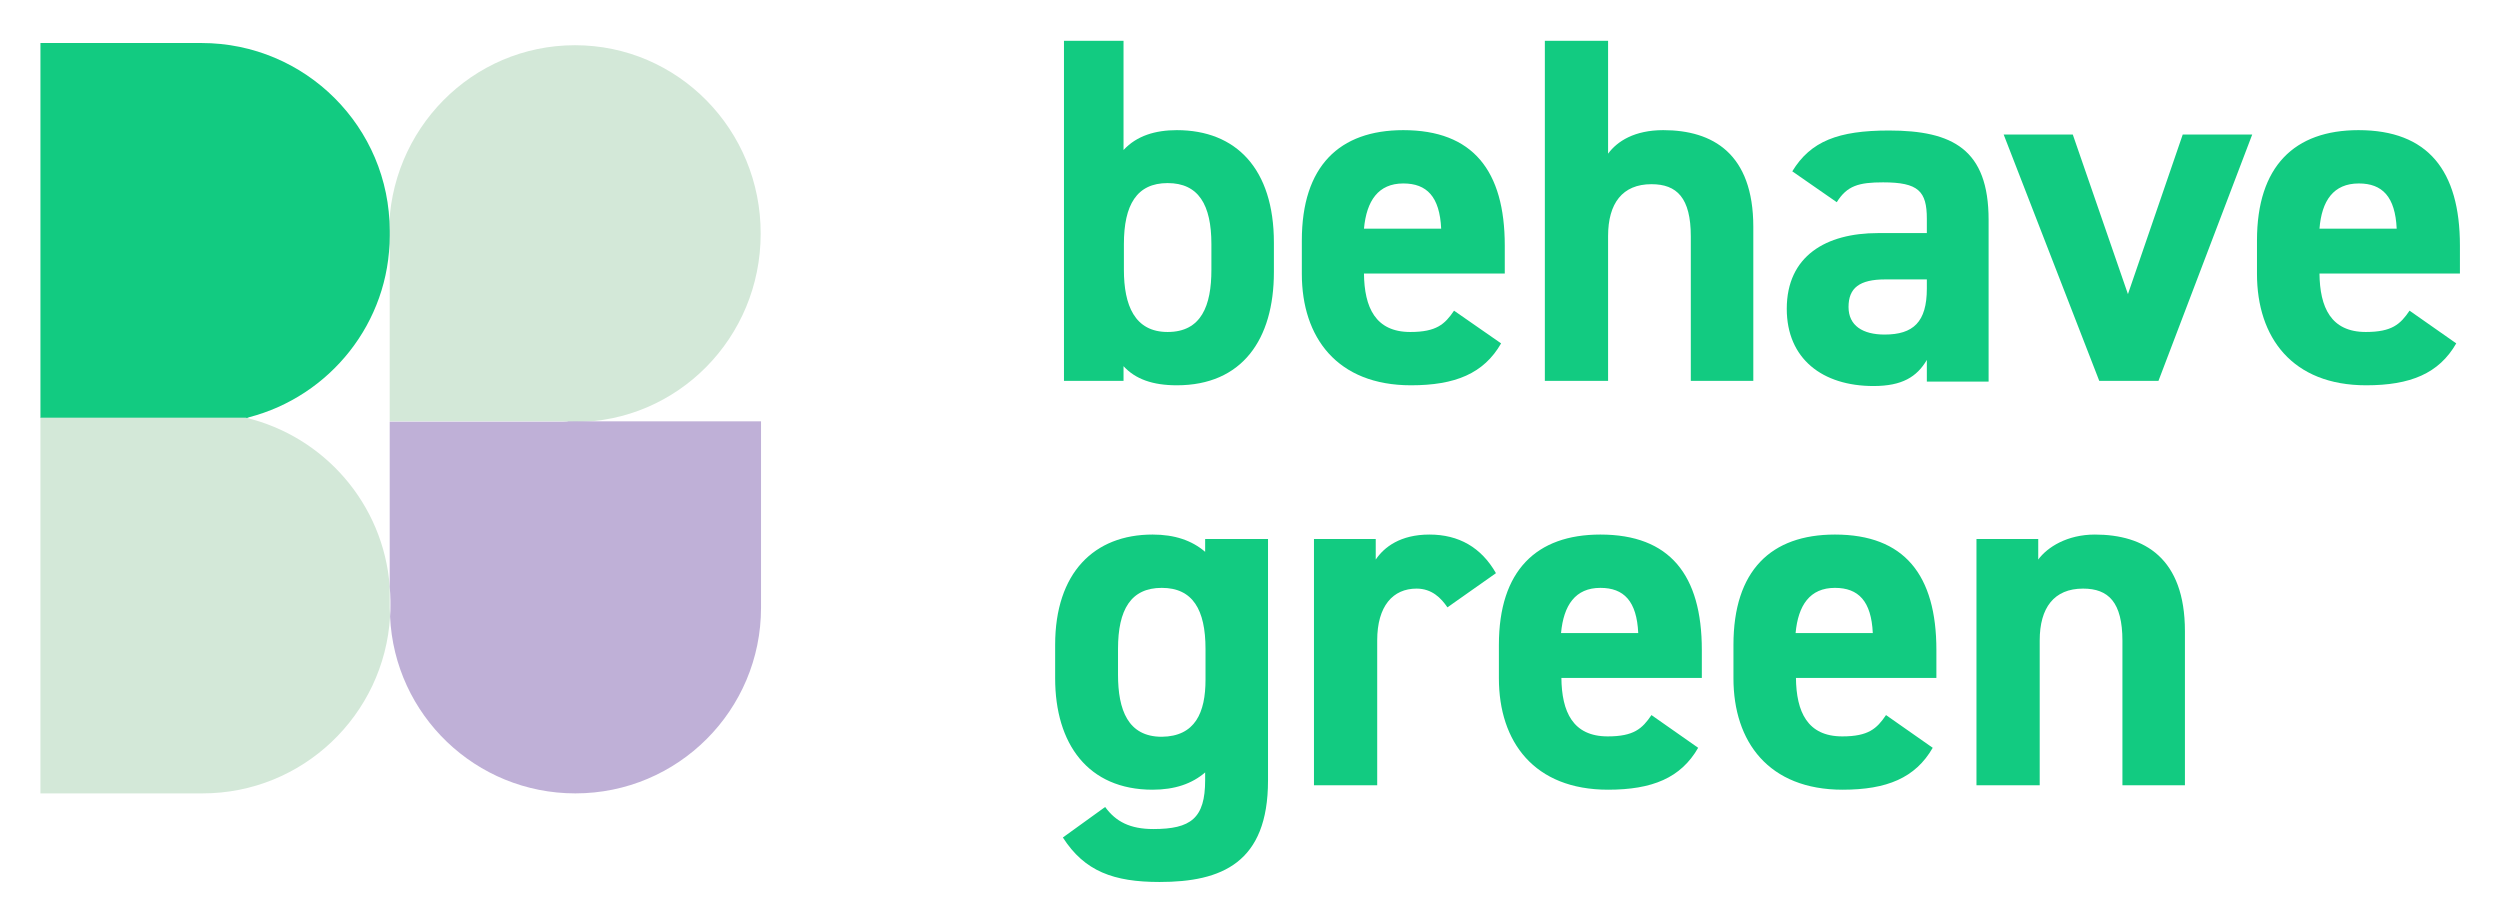 <?xml version="1.0" encoding="UTF-8"?>
<!-- Generator: Adobe Illustrator 27.0.0, SVG Export Plug-In . SVG Version: 6.00 Build 0)  -->
<svg xmlns="http://www.w3.org/2000/svg" xmlns:xlink="http://www.w3.org/1999/xlink" version="1.1" id="Layer_1" x="0px" y="0px" viewBox="0 0 680 251" style="enable-background:new 0 0 680 251;" xml:space="preserve">
<style type="text/css">
	.st0{fill:#12CB81;}
	.st1{fill:#D3E8D8;}
	.st2{fill:#BFB0D7;}
</style>
<g>
	<path class="st0" d="M305.6,40.8c3.6-3.9,8.7-5.4,14.5-5.4c16.1,0,26.4,10.5,26.4,30.6v8c0,18.4-8.7,30.8-26.4,30.8   c-6.6,0-11.3-1.7-14.5-5.2v4h-16.2V11.1h16.2V40.8z M329.5,73.4v-7c0-10.7-3.5-16.6-11.9-16.6s-11.9,5.9-11.9,16.6v7   c0,9.6,2.9,16.9,11.9,16.9C326.8,90.3,329.5,83.1,329.5,73.4z"></path>
	<path class="st0" d="M408.3,93.4c-4.7,8.2-12.5,11.4-24.5,11.4c-20.1,0-29.7-13-29.7-30.3v-9.1c0-20.2,10.2-30,27.6-30   c18.9,0,27.6,11,27.6,31.4v7.6H371c0.1,9.2,3.1,15.9,12.6,15.9c7.1,0,9.4-2.1,11.9-5.8L408.3,93.4z M371,62.2h21   c-0.4-8.7-3.9-12.3-10.3-12.3C374.9,49.9,371.7,54.6,371,62.2z"></path>
	<path class="st0" d="M420.2,11.1h17.2v30.7c2.5-3.4,7.2-6.4,15-6.4c13.5,0,24.5,6.4,24.5,26.3v41.9h-17V64.3   c0-10.5-3.8-14.2-10.7-14.2c-7.9,0-11.8,5.2-11.8,14.1v39.4h-17.2V11.1z"></path>
	<path class="st0" d="M510.8,63.4h13.3v-3.9c0-7.5-2.3-9.9-11.9-9.9c-6.6,0-9.8,0.9-12.6,5.4l-12.1-8.4c5-8.2,12.5-11.1,26.3-11.1   c17.3,0,27.1,5.1,27.1,24.3v44h-16.8v-5.9c-2.7,4.6-6.7,7.1-14.5,7.1c-13.9,0-23.6-7.4-23.6-21C486,69.6,496.7,63.4,510.8,63.4z    M524.1,76h-11.3c-7,0-10,2.3-10,7.5c0,5.1,3.9,7.5,9.8,7.5c7.8,0,11.5-3.4,11.5-12.5V76z"></path>
	<path class="st0" d="M612.6,36.6l-25.5,67h-16.1l-26-67h18.8l15,43.4l14.9-43.4H612.6z"></path>
	<path class="st0" d="M668.1,93.4c-4.7,8.2-12.5,11.4-24.5,11.4c-20.1,0-29.7-13-29.7-30.3v-9.1c0-20.2,10.2-30,27.6-30   c18.9,0,27.6,11,27.6,31.4v7.6h-38.2c0.1,9.2,3.1,15.9,12.6,15.9c7.1,0,9.4-2.1,11.9-5.8L668.1,93.4z M630.9,62.2h21   c-0.4-8.7-3.9-12.3-10.3-12.3C634.7,49.9,631.5,54.6,630.9,62.2z"></path>
	<path class="st0" d="M327.9,146.6h17v65.7c0,22.4-12.6,27.6-29.5,27.6c-12.5,0-20.4-2.9-26.3-12.1l11.5-8.3c2.9,4,6.8,6,13.1,6   c10.2,0,14.1-2.9,14.1-13.3v-2.1c-3.6,3.1-8.3,4.7-14.3,4.7c-17.6,0-26.5-12.5-26.5-30.3v-9.1c0-19.6,10.6-30,26.5-30   c6,0,10.7,1.6,14.3,4.7V146.6z M327.9,184.9v-8.4c0-10.7-3.5-16.6-11.9-16.6c-8.4,0-11.9,5.9-11.9,16.6v7c0,9.6,2.7,16.9,11.9,16.9   C325.1,200.3,327.9,193.8,327.9,184.9z"></path>
	<path class="st0" d="M393.7,165.2c-1.7-2.5-4.2-5.1-8.4-5.1c-6.4,0-10.7,4.7-10.7,14.1v39.4h-17.2v-67h16.8v5.6   c2.3-3.4,6.7-6.8,14.6-6.8c8,0,14.1,3.5,18.1,10.5L393.7,165.2z"></path>
	<path class="st0" d="M461.9,203.4c-4.7,8.2-12.5,11.4-24.5,11.4c-20.1,0-29.7-13-29.7-30.3v-9.1c0-20.2,10.2-30,27.6-30   c18.9,0,27.6,11,27.6,31.4v7.6h-38.2c0.1,9.2,3.1,15.9,12.6,15.9c7.1,0,9.4-2.1,11.9-5.8L461.9,203.4z M424.6,172.2h21   c-0.4-8.7-3.9-12.3-10.3-12.3C428.5,159.9,425.3,164.6,424.6,172.2z"></path>
	<path class="st0" d="M525.7,203.4c-4.7,8.2-12.5,11.4-24.5,11.4c-20.1,0-29.7-13-29.7-30.3v-9.1c0-20.2,10.2-30,27.6-30   c18.9,0,27.6,11,27.6,31.4v7.6h-38.2c0.1,9.2,3.1,15.9,12.6,15.9c7.1,0,9.4-2.1,11.9-5.8L525.7,203.4z M488.4,172.2h21   c-0.4-8.7-3.9-12.3-10.3-12.3C492.3,159.9,489.1,164.6,488.4,172.2z"></path>
	<path class="st0" d="M537.6,146.6h16.8v5.6c2.5-3.4,7.9-6.8,15.4-6.8c13.5,0,24.5,6.4,24.5,26.3v41.9h-17v-39.3   c0-10.5-3.8-14.2-10.7-14.2c-7.9,0-11.8,5.2-11.8,14.1v39.4h-17.2V146.6z"></path>
</g>
<path class="st1" d="M156.4,12.3c-28,0-50.6,22.9-50.6,51.2c0,0.1,0,0.1,0,0.2c0,1.5,0.1,3,0.2,4.4v46.5h47.1c0.3,0,0.7,0.1,1,0.1  c0.7,0,1.5,0.1,2.2,0.1c28,0,50.6-22.9,50.6-51.2C207,35.3,184.4,12.3,156.4,12.3z"></path>
<path class="st0" d="M67.7,113.5c22-5.7,38.3-25.7,38.3-49.4v-1.3c0-28.2-22.9-51.1-51.2-51.1H11v100.6v1.2v0.2h56.1  C67.3,113.7,67.5,113.6,67.7,113.5z"></path>
<path class="st1" d="M11,215.8h44.1c27.2,0,49.4-21.3,51-48.1c0-0.8-0.1-1.6-0.1-2.4v-5.8c-1.7-22.4-17.8-40.8-39.2-45.9  c0,0,0,0,0.1,0H11v1.5V215.8z"></path>
<path class="st2" d="M154.4,114.7H106v8.4v36.5c0.1,1.3,0.2,2.5,0.2,3.8v1.3c0,1,0,2-0.1,3c1.2,26.8,23.3,48.1,50.4,48.1  c27.9,0,50.5-22.6,50.5-50.5v-50.7H154.4z"></path>
</svg>
